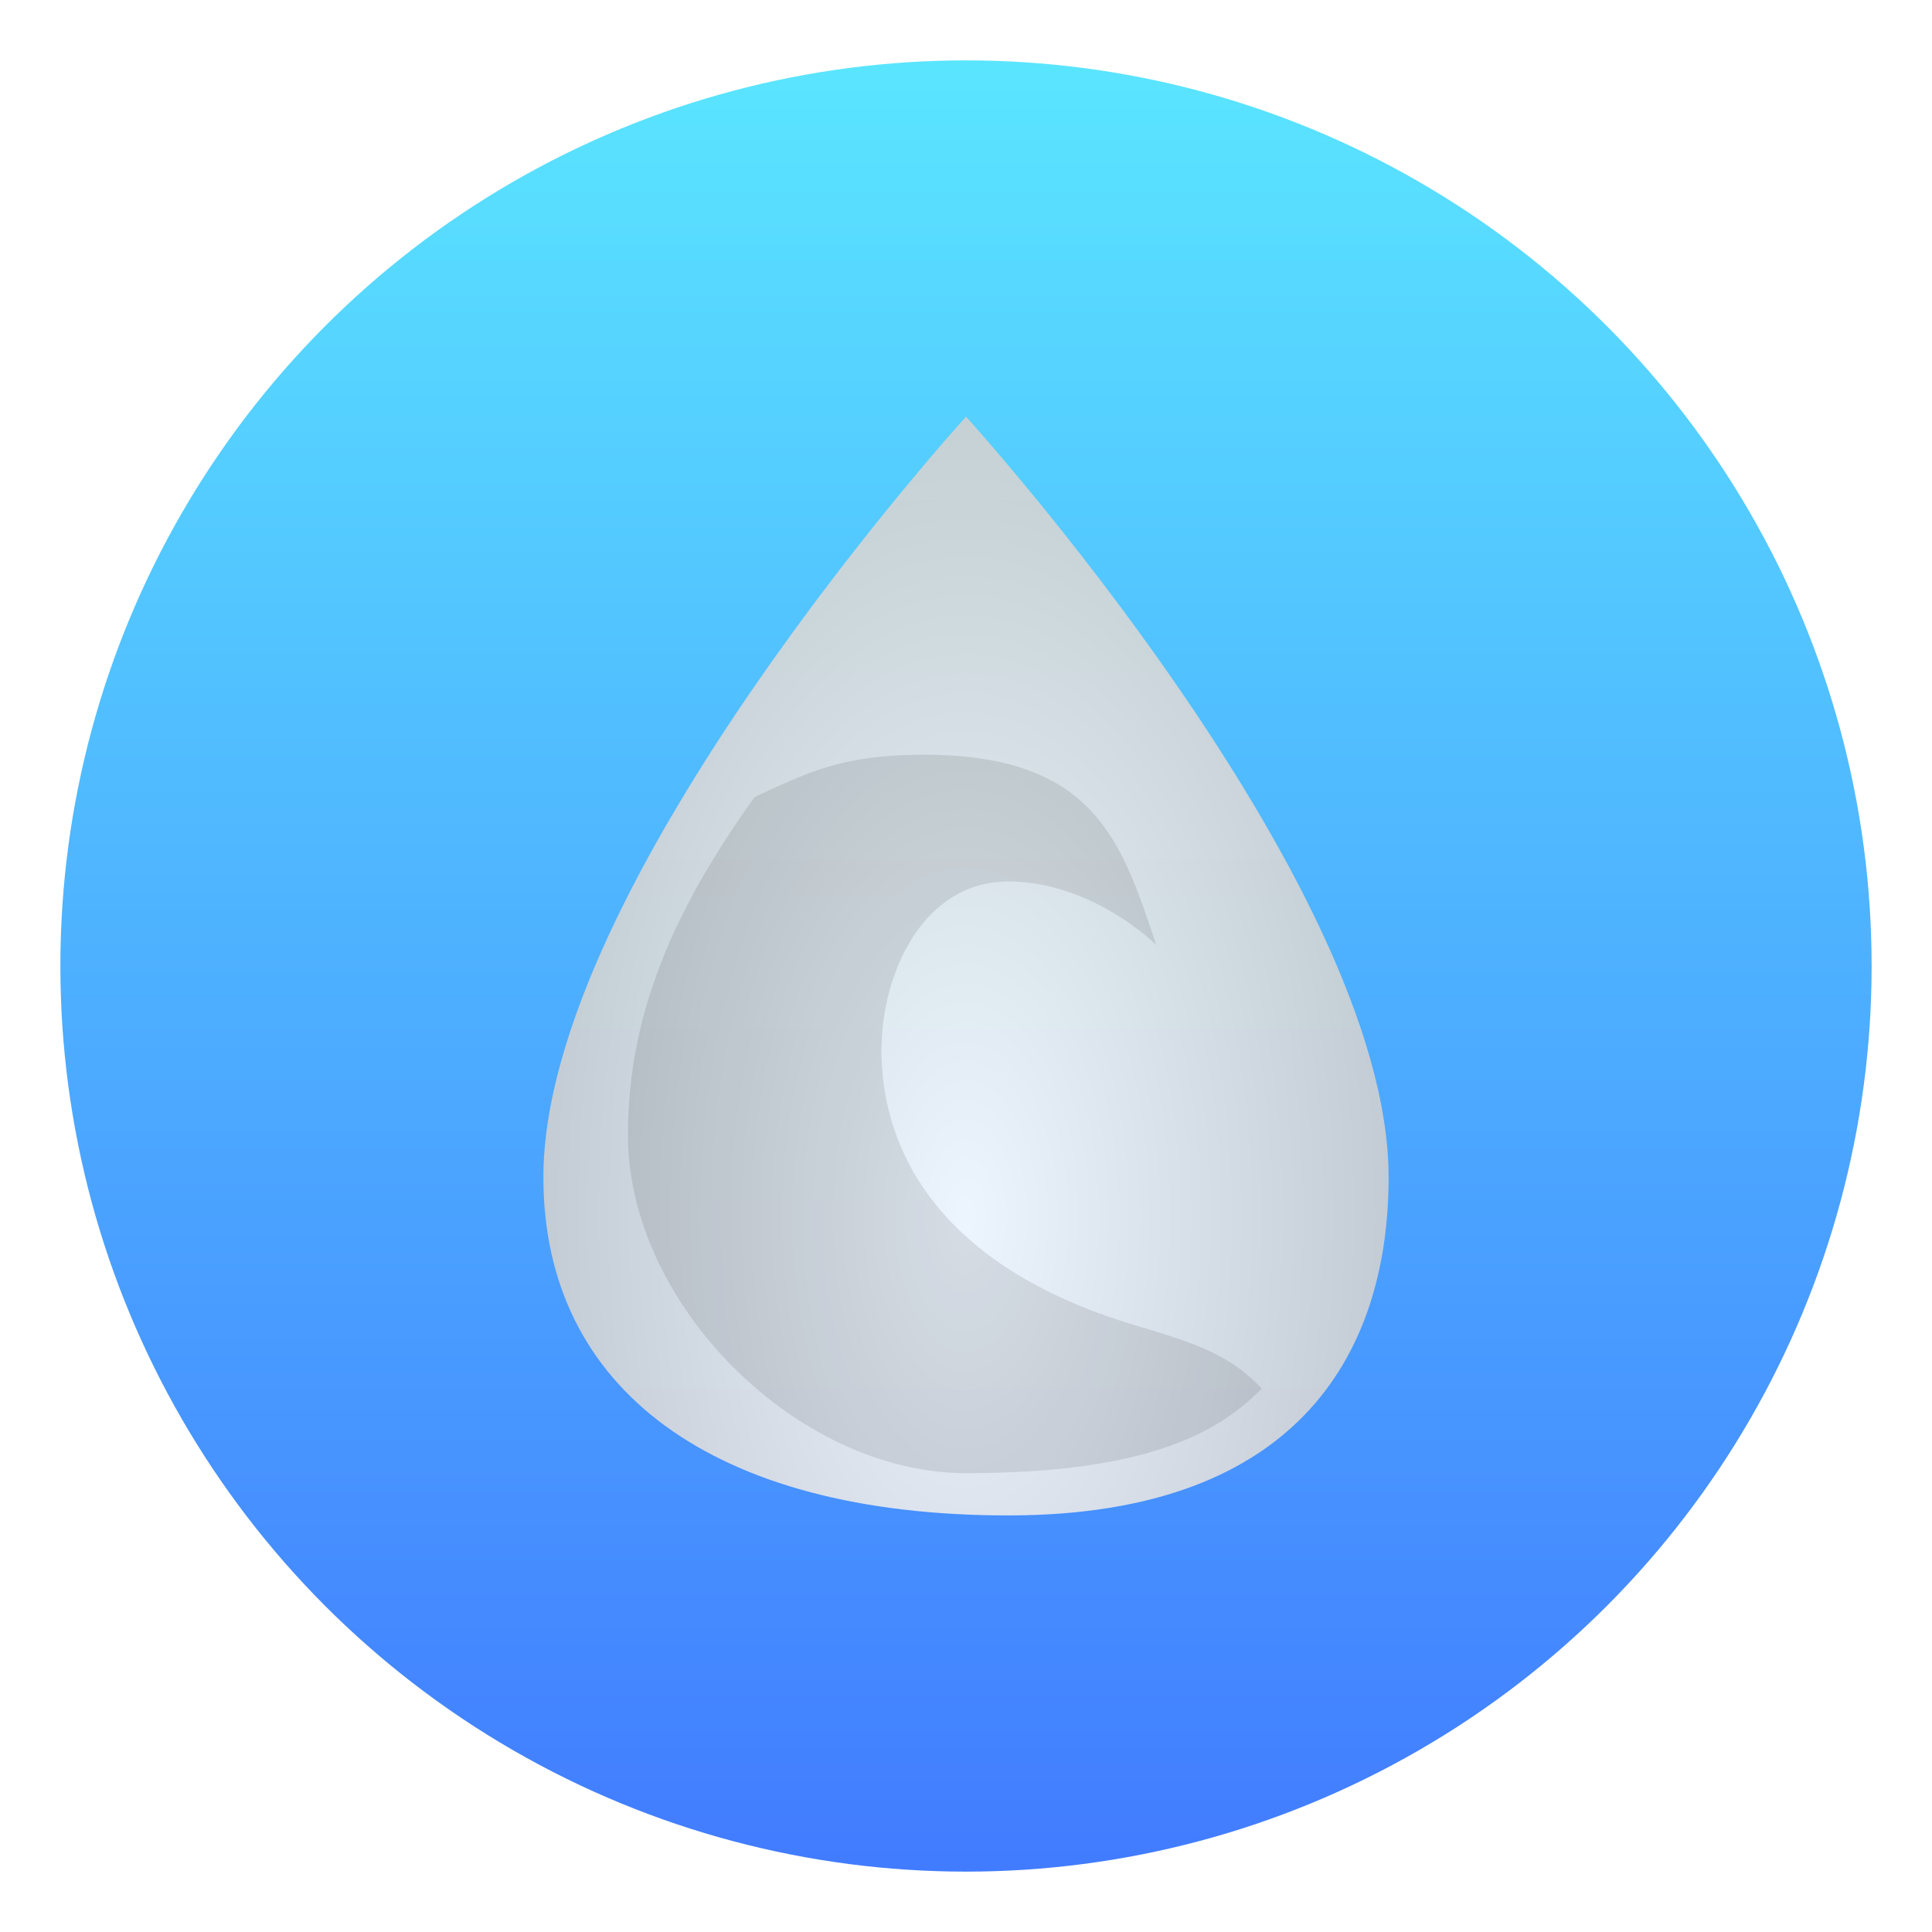 <?xml version="1.0" encoding="UTF-8" standalone="no"?>
<svg
   xmlns:dc="http://purl.org/dc/elements/1.1/"
   xmlns:cc="http://creativecommons.org/ns#"
   xmlns:rdf="http://www.w3.org/1999/02/22-rdf-syntax-ns#"
   xmlns:svg="http://www.w3.org/2000/svg"
   xmlns="http://www.w3.org/2000/svg"
   xmlns:sodipodi="http://sodipodi.sourceforge.net/DTD/sodipodi-0.dtd"
   xmlns:inkscape="http://www.inkscape.org/namespaces/inkscape"
   width="64"
   height="64"
   version="1.1"
   id="svg48"
   sodipodi:docname="deluge.svg"
   inkscape:version="1.0 (4035a4fb49, 2020-05-01)">
  <circle
     style="fill:url(#b-7)"
     cx="32"
     cy="32"
     r="30"
     color="#000000"
     fill="url(#b)"
     image-rendering="optimizeSpeed"
     stroke-width="1"
     id="circle900" />
  <sodipodi:namedview
     inkscape:document-rotation="0"
     pagecolor="#ffffff"
     bordercolor="#666666"
     borderopacity="1"
     objecttolerance="10"
     gridtolerance="10"
     guidetolerance="10"
     inkscape:pageopacity="0"
     inkscape:pageshadow="2"
     inkscape:window-width="1920"
     inkscape:window-height="903"
     id="namedview50"
     showgrid="false"
     inkscape:zoom="2.8671875"
     inkscape:cx="-58.549353"
     inkscape:cy="30.056419"
     inkscape:window-x="0"
     inkscape:window-y="65"
     inkscape:window-maximized="1"
     inkscape:current-layer="svg48" />
  <defs
     id="defs20">
    <linearGradient
       id="b"
       x1="399.57"
       x2="399.57"
       y1="545.8"
       y2="517.8"
       gradientTransform="matrix(2.143,0,0,2.143,-826.36,-1107.5)"
       gradientUnits="userSpaceOnUse">
      <stop
         stop-color="#3889e9"
         offset="0"
         id="stop2" />
      <stop
         stop-color="#5ea5fb"
         offset="1"
         id="stop4" />
    </linearGradient>
    <filter
       id="e"
       x="-.128"
       y="-.098"
       width="1.255"
       height="1.196"
       color-interpolation-filters="sRGB">
      <feGaussianBlur
         stdDeviation="1.063"
         id="feGaussianBlur7" />
    </filter>
    <linearGradient
       id="linearGradient862-3"
       x1="7.937"
       x2="7.937"
       y1="15.081"
       y2="1.852"
       gradientTransform="matrix(3.78,0,0,3.78,-98.844,0.032)"
       gradientUnits="userSpaceOnUse">
      <stop
         stop-color="#197ff1"
         offset="0"
         id="stop10" />
      <stop
         stop-color="#21c6fb"
         offset="1"
         id="stop12" />
    </linearGradient>
    <radialGradient
       id="radialGradient879"
       cx="31.397"
       cy="37.736"
       r="10"
       gradientTransform="matrix(1,0,0,1.899,0,-32.571)"
       gradientUnits="userSpaceOnUse">
      <stop
         stop-color="#fff"
         offset="0"
         id="stop15" />
      <stop
         stop-color="#d1d1d1"
         offset="1"
         id="stop17" />
    </radialGradient>
    <linearGradient
       gradientUnits="userSpaceOnUse"
       gradientTransform="matrix(3.634,0,0,3.634,-246.714,-6.394)"
       y2="14.704"
       y1="13.177"
       x2="82.141"
       x1="80.368"
       id="linearGradient938">
      <stop
         id="stop879"
         offset="0"
         stop-color="#fafafa" />
      <stop
         id="stop881"
         offset="1"
         stop-color="#90a0b3" />
    </linearGradient>
    <filter
       color-interpolation-filters="sRGB"
       height="1.113"
       width="1.128"
       y="-.057"
       x="-.064"
       id="filter1066">
      <feGaussianBlur
         id="feGaussianBlur884"
         stdDeviation="0.227" />
    </filter>
    <filter
       color-interpolation-filters="sRGB"
       height="1.237"
       width="1.244"
       y="-.118"
       x="-.122"
       id="filter1100">
      <feGaussianBlur
         id="feGaussianBlur887"
         stdDeviation="0.476" />
    </filter>
    <linearGradient
       gradientUnits="userSpaceOnUse"
       gradientTransform="scale(3.78)"
       y2="1.852"
       y1="15.081"
       x2="7.937"
       x1="7.937"
       id="linearGradient920">
      <stop
         id="stop2-3"
         offset="0"
         stop-color="#daeff6" />
      <stop
         id="stop4-6"
         offset="1"
         stop-color="#fbfdff" />
    </linearGradient>
    <linearGradient
       gradientUnits="userSpaceOnUse"
       gradientTransform="matrix(0.079,0,0,0.079,50.625,-1.238)"
       y2="193.74"
       y1="49.816"
       x2="-260.62"
       x1="-260.62"
       id="linearGradient928">
      <stop
         id="stop7"
         offset="0"
         stop-color="#23edff" />
      <stop
         id="stop9"
         offset="1"
         stop-color="#0194cf" />
    </linearGradient>
    <style
       type="text/css"
       id="style857" />
    <linearGradient
       id="b-7"
       x1="97.425"
       x2="97.425"
       y1="-9.007"
       y2="209.87"
       gradientTransform="matrix(0.3,0,0,0.3,2,2)"
       gradientUnits="userSpaceOnUse">
      <stop
         stop-color="#5beaff"
         offset="0"
         id="stop859" />
      <stop
         stop-color="#4076ff"
         offset="1"
         id="stop861" />
    </linearGradient>
  </defs>
  <circle
     cx="32.02"
     cy="32.044"
     r="0"
     fill="url(#b)"
     stroke-width="1.571"
     id="circle38" />
  <path
     style="fill:none"
     id="path918"
     stroke-width="0.962px"
     stroke="#000000"
     d="M 7.588,52.816" />
  <g
     transform="matrix(1.4,0,0,1.4,-11.956,-14.436)"
     id="g46">
    <path
       d="m 21.397,38.169 c 0,-7 10,-18 10,-18 0,0 10,11 10,18 0,4 -2,8 -9,8 -7,0 -11,-3 -11,-8 z"
       filter="url(#e)"
       opacity="0.15"
       style="paint-order:normal"
       id="path40" />
    <path
       d="m 21.397,38.169 c 0,-7 10,-18 10,-18 0,0 10,11 10,18 0,4 -2,8 -9,8 -7,0 -11,-3 -11,-8 z"
       fill="url(#radialGradient879)"
       opacity="0.9"
       style="fill:url(#radialGradient879);paint-order:normal"
       id="path42" />
    <path
       d="m 30.397,28.169 c -2,0 -2.829,0.467 -4,1 -1.793,2.5 -3,5 -3,8 0,4 4,8 8,8 4.381,0 6,-1 7,-2 -0.773,-0.824 -1.614,-1.084 -3,-1.5 -5,-1.5 -6,-4.5 -6,-6.5 0,-1.854 1,-4 3,-4 2,0 3.5,1.5 3.5,1.5 -0.825,-2.5 -1.5,-4.5 -5.5,-4.5 z"
       opacity="0.1"
       id="path44" />
  </g>
  <g
     transform="matrix(3.78,0,0,3.78,-131.503,-10.85)"
     fill="#5e4aa6"
     id="g898">
    <circle
       cx="-330.38"
       cy="-328.44"
       r="0"
       stroke-width="0.265"
       id="circle866" />
    <g
       transform="translate(-0.027,-0.057)"
       stroke-width="0.265"
       id="g876">
      <circle
         cx="-299.02"
         cy="-338.77"
         r="0"
         id="circle868" />
      <circle
         cx="-8.106"
         cy="-3.949"
         r="0"
         fill-rule="evenodd"
         id="circle870" />
      <circle
         cx="-278.25"
         cy="-357.69"
         r="0"
         id="circle872" />
      <circle
         cx="12.663"
         cy="-22.859"
         r="0"
         fill-rule="evenodd"
         id="circle874" />
    </g>
    <g
       transform="scale(0.265)"
       image-rendering="optimizeSpeed"
       id="g896">
      <circle
         cx="-1160"
         cy="-1257.6"
         r="0"
         id="circle878" />
      <circle
         cx="-1160"
         cy="-1257.6"
         r="0"
         id="circle880" />
      <circle
         cx="-1244.2"
         cy="-1289.6"
         r="0"
         id="circle882" />
      <circle
         cx="-1124.8"
         cy="-1279.3"
         r="0"
         id="circle884" />
      <g
         transform="matrix(3.78,0,0,3.78,123.83,-38.184)"
         stroke-width="0.265"
         id="g894">
        <circle
           cx="-299.02"
           cy="-338.77"
           r="0"
           id="circle886" />
        <circle
           cx="-8.106"
           cy="-3.949"
           r="0"
           fill-rule="evenodd"
           id="circle888" />
        <circle
           cx="-278.25"
           cy="-357.69"
           r="0"
           id="circle890" />
        <circle
           cx="12.663"
           cy="-22.859"
           r="0"
           fill-rule="evenodd"
           id="circle892" />
      </g>
    </g>
  </g>
</svg>
